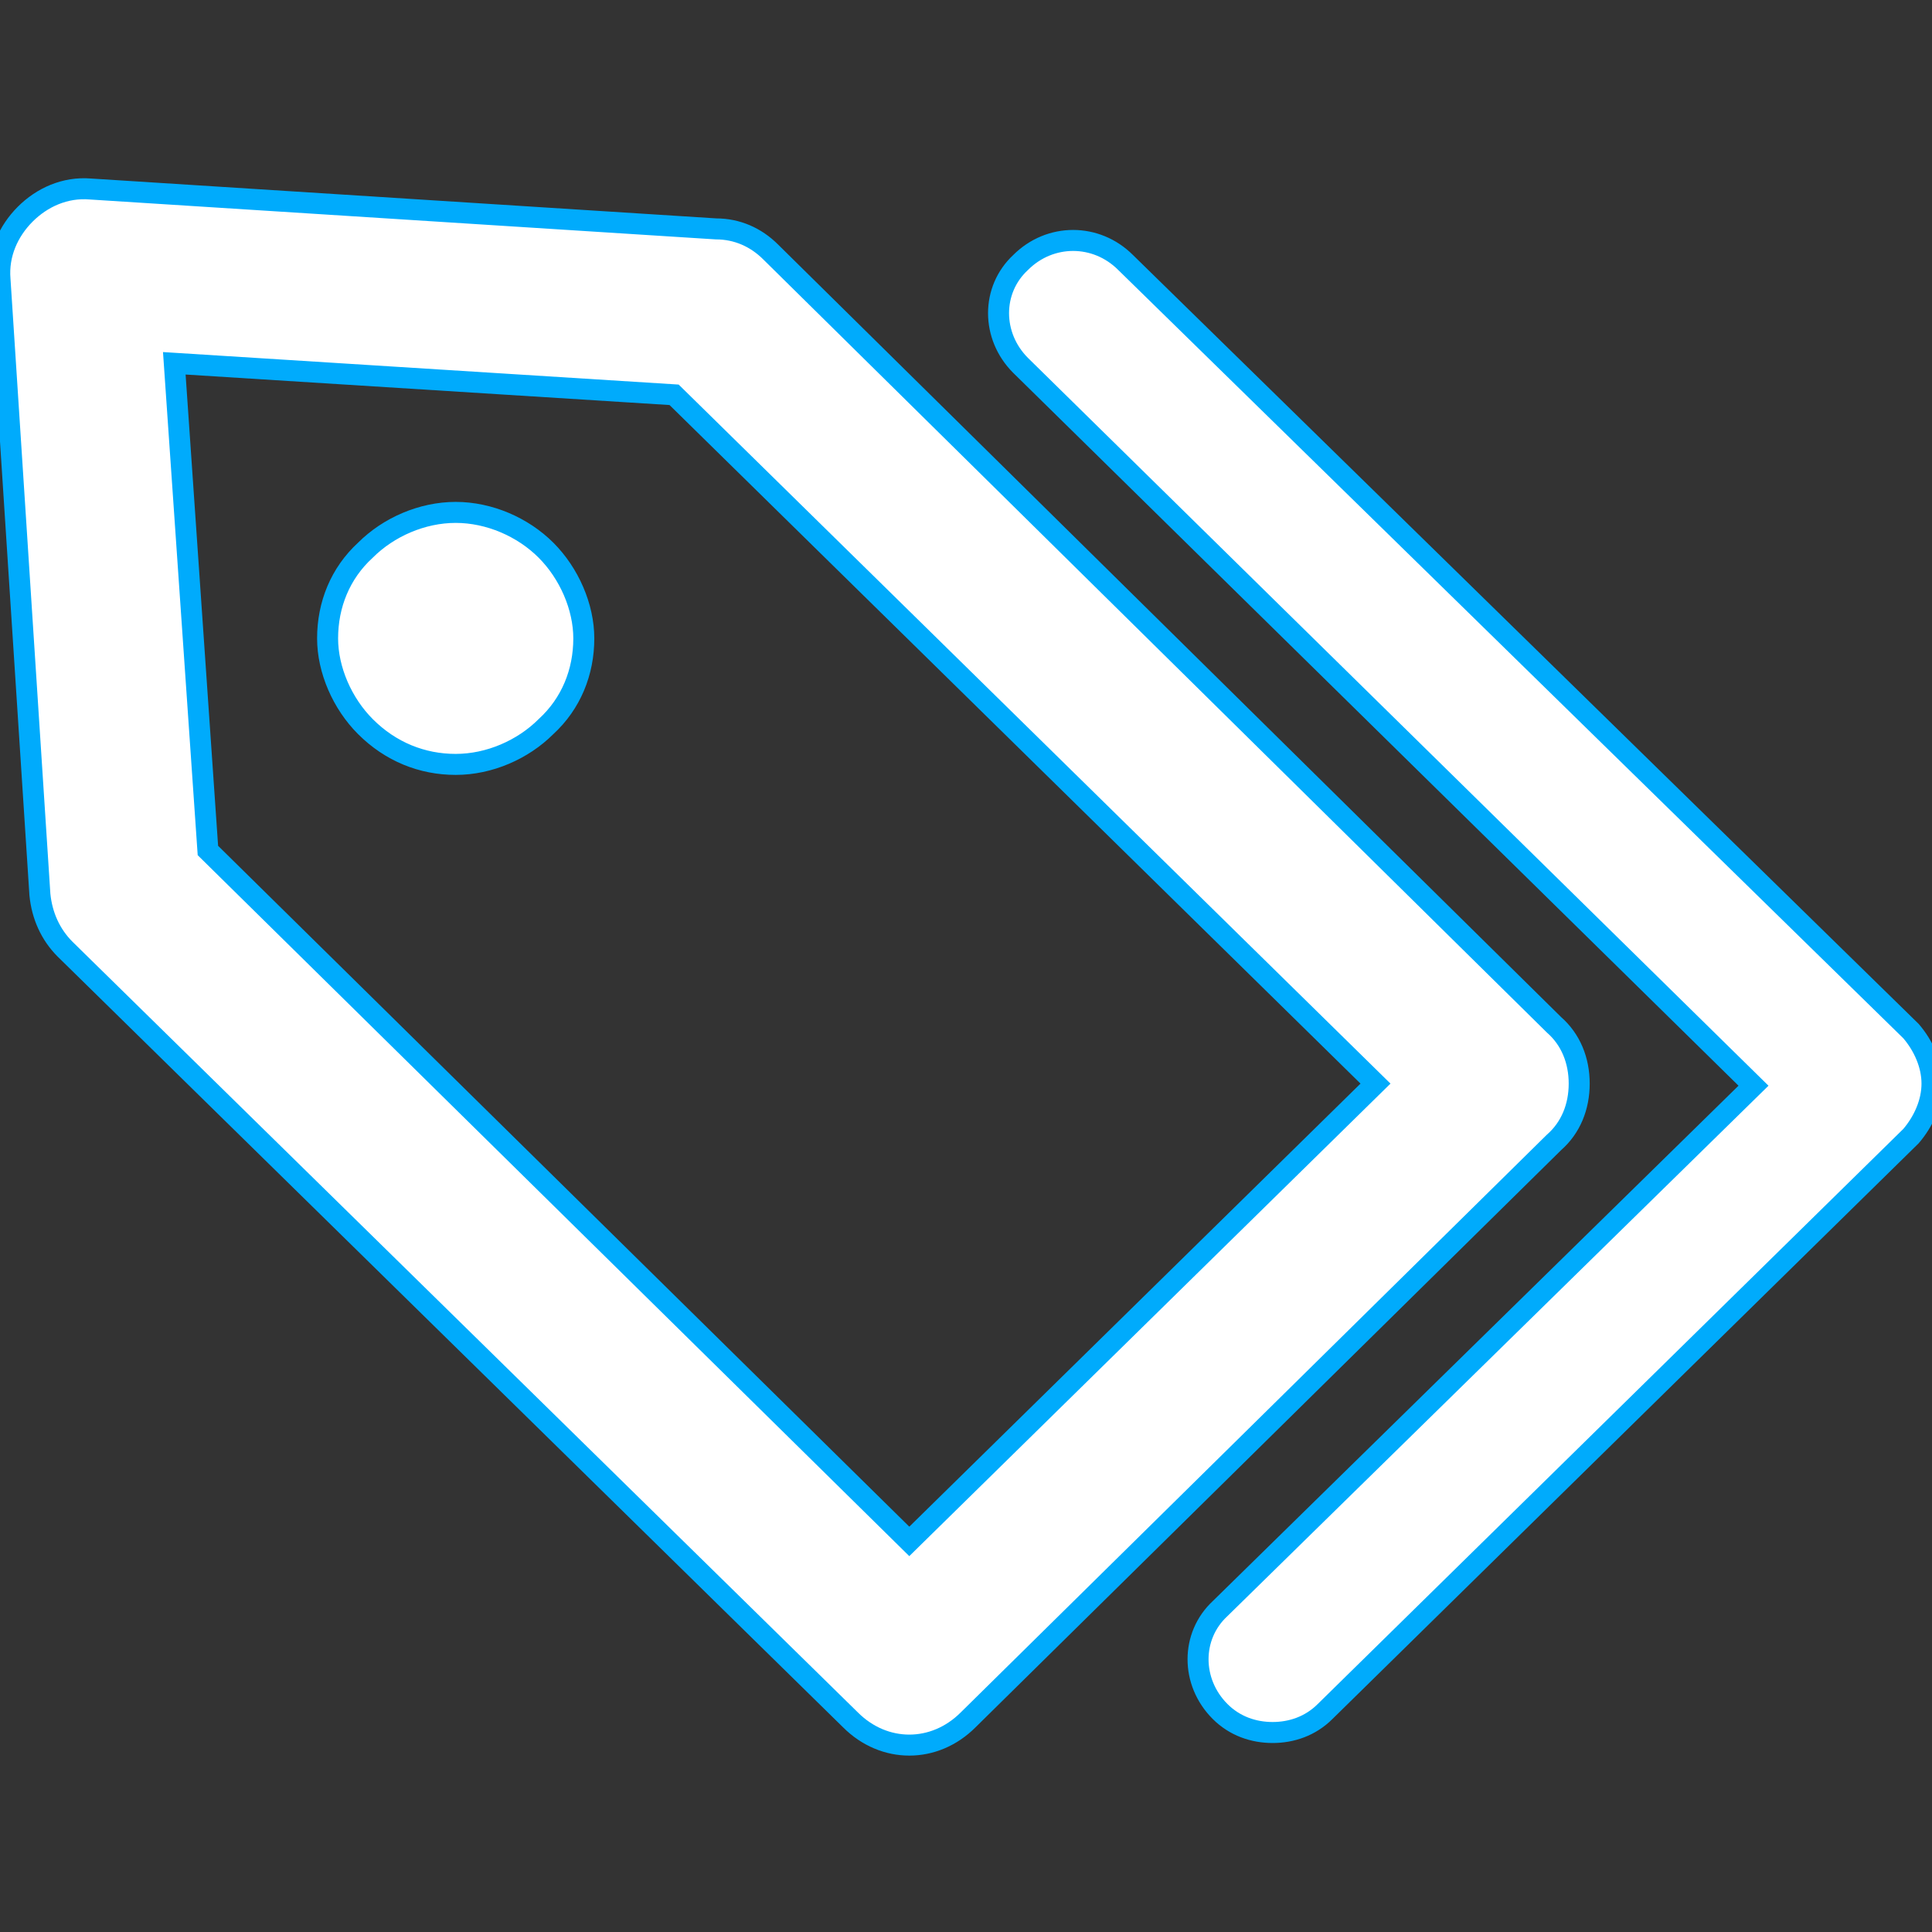 <?xml version="1.0" encoding="utf-8"?>
<!-- Generator: Adobe Illustrator 19.2.1, SVG Export Plug-In . SVG Version: 6.00 Build 0)  -->
<svg version="1.1" id="Layer_1" xmlns="http://www.w3.org/2000/svg" xmlns:xlink="http://www.w3.org/1999/xlink" x="0px" y="0px"
     width="92px" height="92px" viewBox="0 0 92 92" enable-background="new 0 0 92 92" xml:space="preserve">
<rect x="0" y="0" width="92" height="92" fill="#333333" stroke="none"/>
<path stroke="#00ABFC" fill="white" id="XMLID_1184_" d="M75.2,51.6c0-1.1-0.4-2.1-1.2-2.8L36.7,12c-0.7-0.7-1.6-1.1-2.6-1.1L4.3,9C3.1,8.9,2,9.4,1.2,10.2
    C0.4,11-0.1,12.1,0,13.3l1.9,29.3c0.1,1,0.5,1.9,1.2,2.6l37.4,36.7c0.8,0.8,1.8,1.2,2.8,1.2c1,0,2-0.4,2.8-1.2L74,54.4
    C74.8,53.7,75.2,52.7,75.2,51.6z M43.3,73.4L9.9,40.5L8.3,17.3l23.8,1.5l33.4,32.8L43.3,73.4z M26,26.2c1.1,1.1,1.8,2.7,1.8,4.2
    c0,1.6-0.6,3.1-1.8,4.2c-1.1,1.1-2.7,1.8-4.3,1.8c-1.6,0-3.1-0.6-4.3-1.8c-1.1-1.1-1.8-2.7-1.8-4.2c0-1.6,0.6-3.1,1.8-4.2
    c1.1-1.1,2.7-1.8,4.3-1.8C23.3,24.4,24.9,25.1,26,26.2z M92,51.6c0,0.9-0.4,1.8-1,2.5L63.1,81.5c-0.7,0.7-1.6,1-2.5,1
    c-0.9,0-1.8-0.3-2.5-1c-1.4-1.4-1.4-3.6,0-4.9l25.4-24.9L48.6,17.4c-1.4-1.4-1.4-3.6,0-4.9c1.4-1.4,3.6-1.4,5,0L91,49.1
    C91.6,49.8,92,50.7,92,51.6z"/>
</svg>
